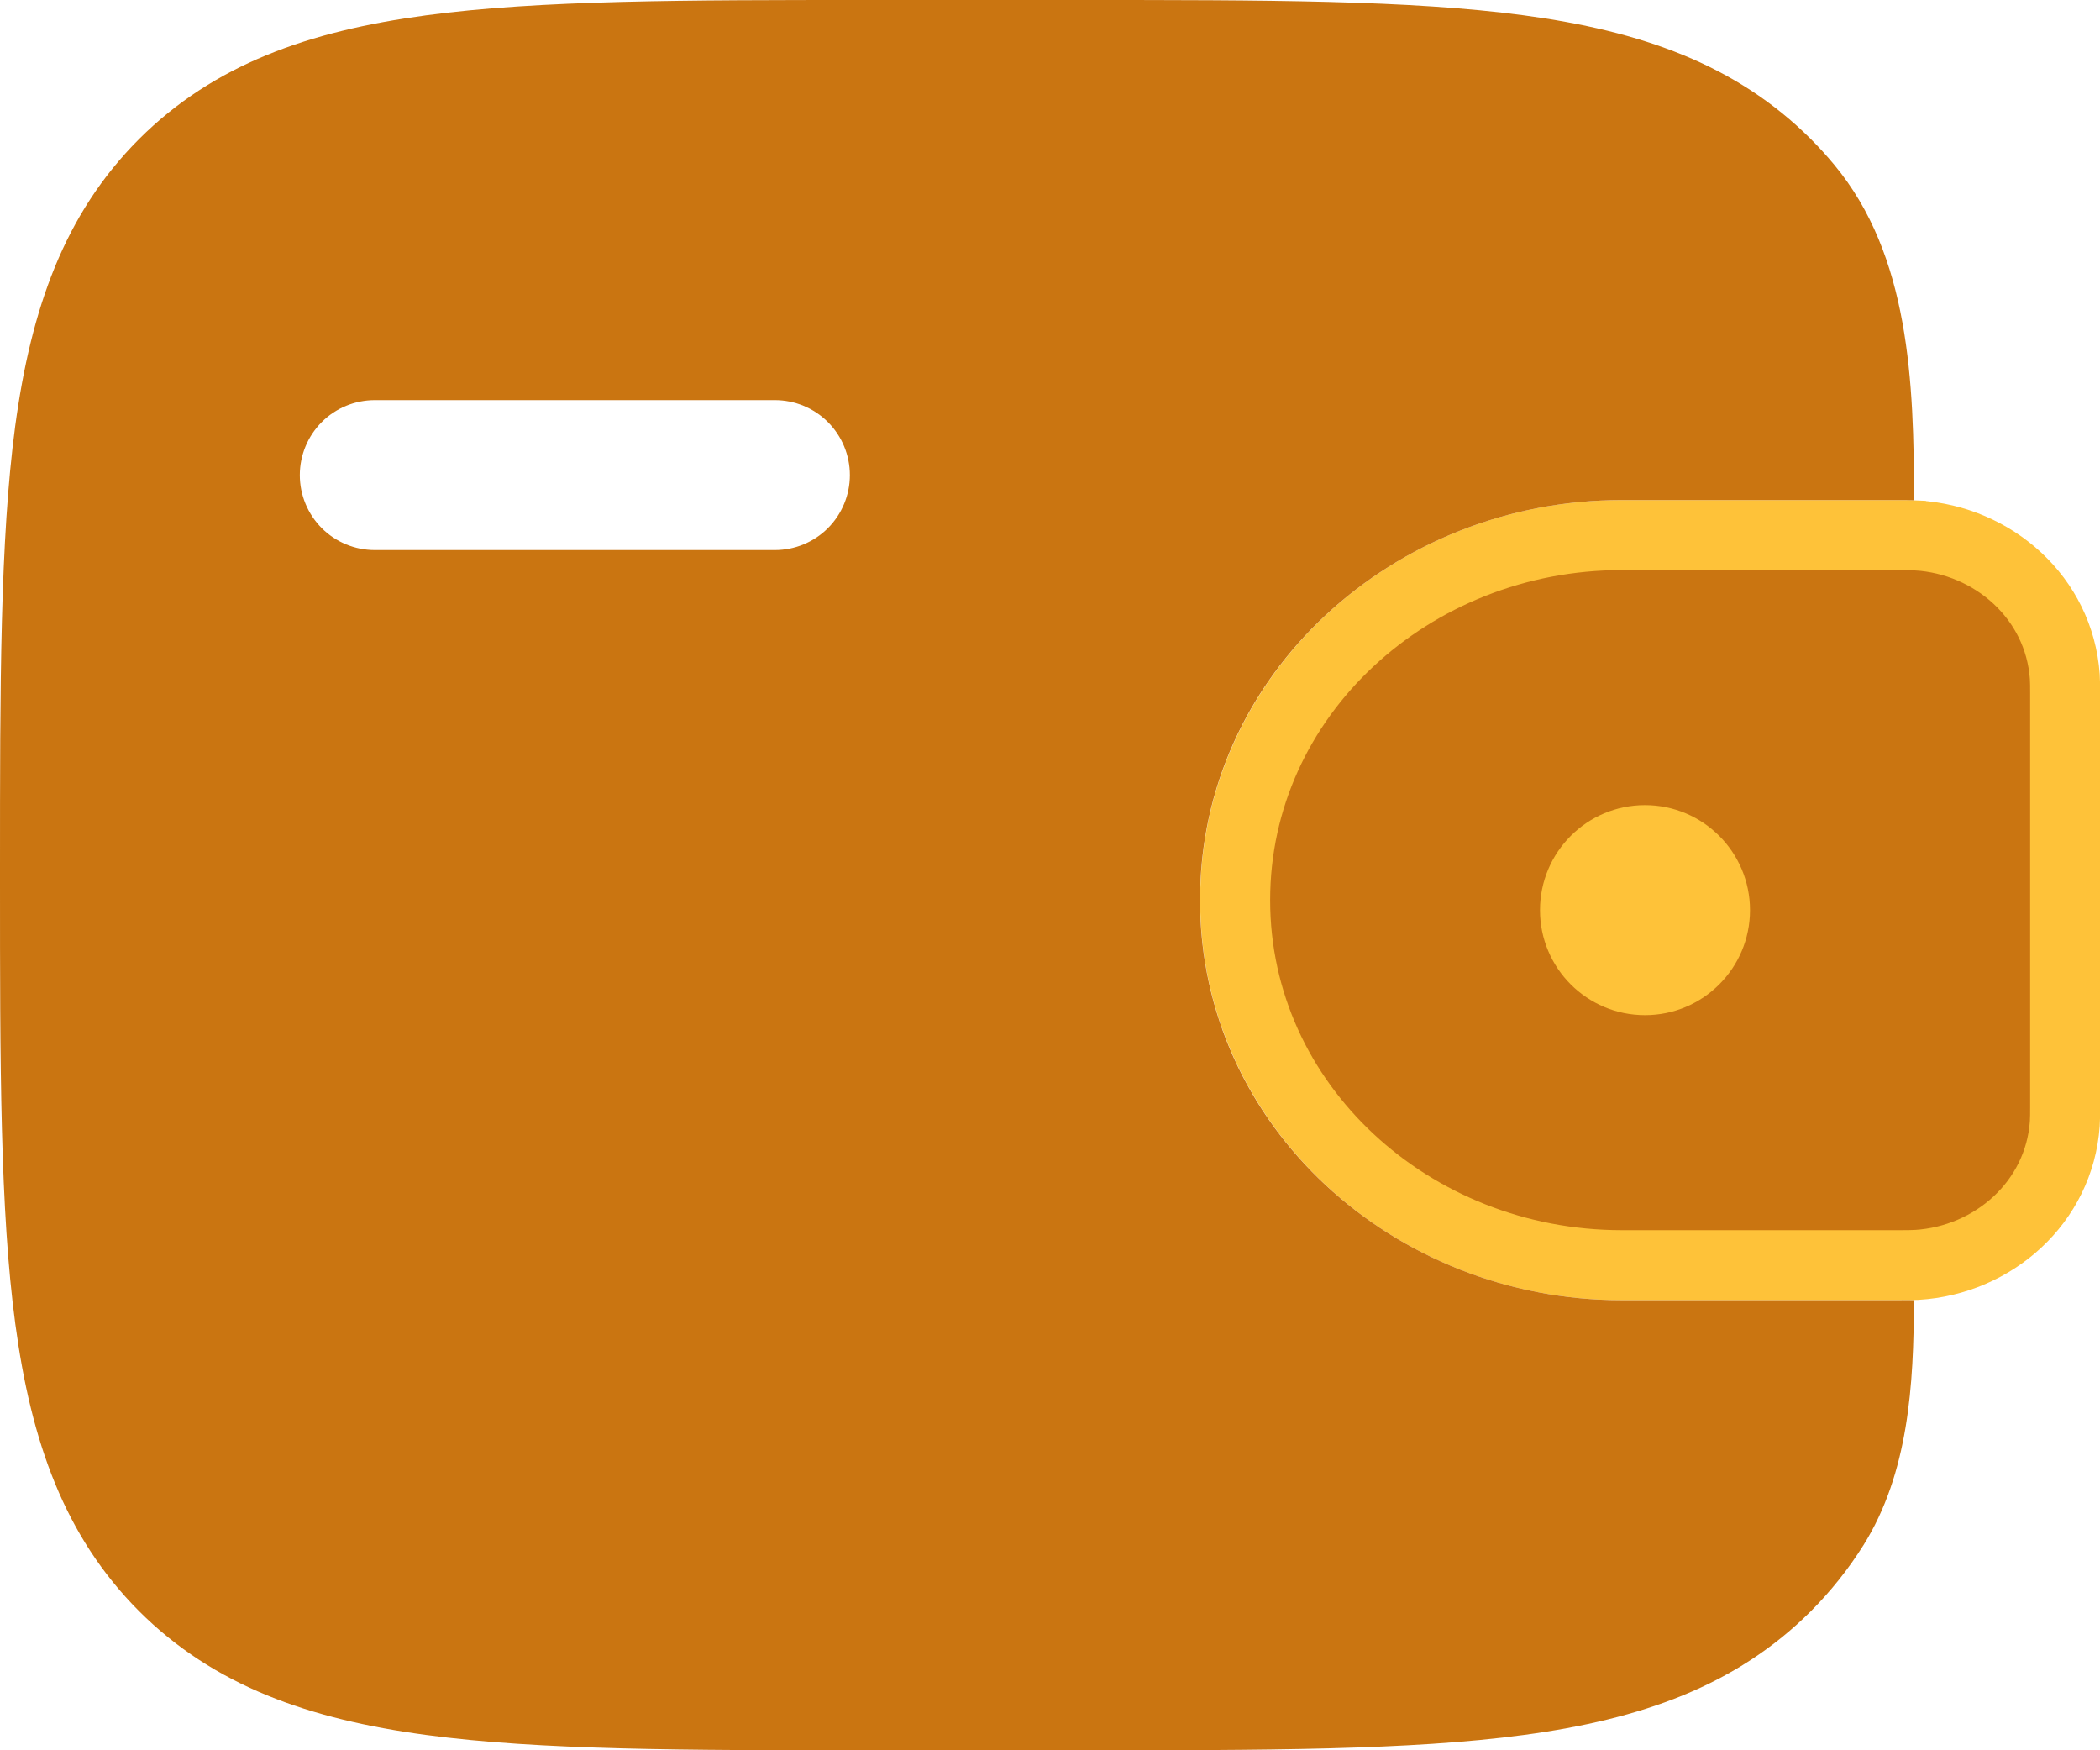 <svg width="30" height="25" viewBox="0 0 30 25" fill="none" xmlns="http://www.w3.org/2000/svg">
<g clip-path="url(#clip0_7550_12653)">
<path d="M27.381 7.647L27.383 7.648C28.48 7.715 29.417 8.542 29.497 9.663C29.502 9.736 29.502 9.818 29.502 9.911V15.803C29.502 15.897 29.502 15.979 29.497 16.051C29.417 17.172 28.479 18 27.383 18.067L27.381 18.067C27.312 18.071 27.232 18.071 27.128 18.071H23.166C20.164 18.071 17.645 15.782 17.645 12.857C17.645 9.932 20.164 7.643 23.166 7.643H27.128C27.232 7.643 27.312 7.643 27.381 7.647Z" fill="#CA7511" stroke="#FEC239"/>
<path fill-rule="evenodd" clip-rule="evenodd" d="M26.203 2.353C27.28 3.649 27.343 5.459 27.343 7.146C27.274 7.143 27.2 7.143 27.126 7.143H27.126H23.164C19.92 7.143 17.143 9.623 17.143 12.857C17.143 16.091 19.92 18.571 23.164 18.571H27.127L27.341 18.57C27.341 19.781 27.264 21.041 26.621 22.07C26.407 22.411 26.155 22.727 25.87 23.013C24.8 24.081 23.444 24.556 21.77 24.781C20.143 25 18.063 25 15.437 25H12.42C9.794 25 7.716 25 6.087 24.781C4.413 24.556 3.057 24.081 1.987 23.013C0.919 21.943 0.444 20.587 0.219 18.913C0 17.286 0 15.206 0 12.58V12.42C0 9.794 0 7.716 0.217 6.087C0.443 4.413 0.917 3.057 1.986 1.987C3.056 0.919 4.411 0.444 6.086 0.219C7.714 0 9.794 0 12.42 0H15.437C18.063 0 20.141 0 21.77 0.219C23.444 0.444 24.8 0.919 25.87 1.987C25.986 2.104 26.098 2.226 26.203 2.353ZM4.597 6.028C4.798 5.827 5.071 5.715 5.355 5.715H11.069C11.353 5.715 11.626 5.827 11.827 6.028C12.028 6.229 12.141 6.502 12.141 6.786C12.141 7.07 12.028 7.343 11.827 7.544C11.626 7.745 11.353 7.857 11.069 7.857H5.355C5.071 7.857 4.798 7.745 4.597 7.544C4.396 7.343 4.283 7.07 4.283 6.786C4.283 6.502 4.396 6.229 4.597 6.028Z" fill="#CA7511"/>
<circle cx="23.5" cy="13" r="1.5" fill="#FEC239"/>
</g>
<defs>
<clipPath id="clip0_7550_12653">
<rect width="30" height="25" fill="white"/>
</clipPath>
</defs>
</svg>
